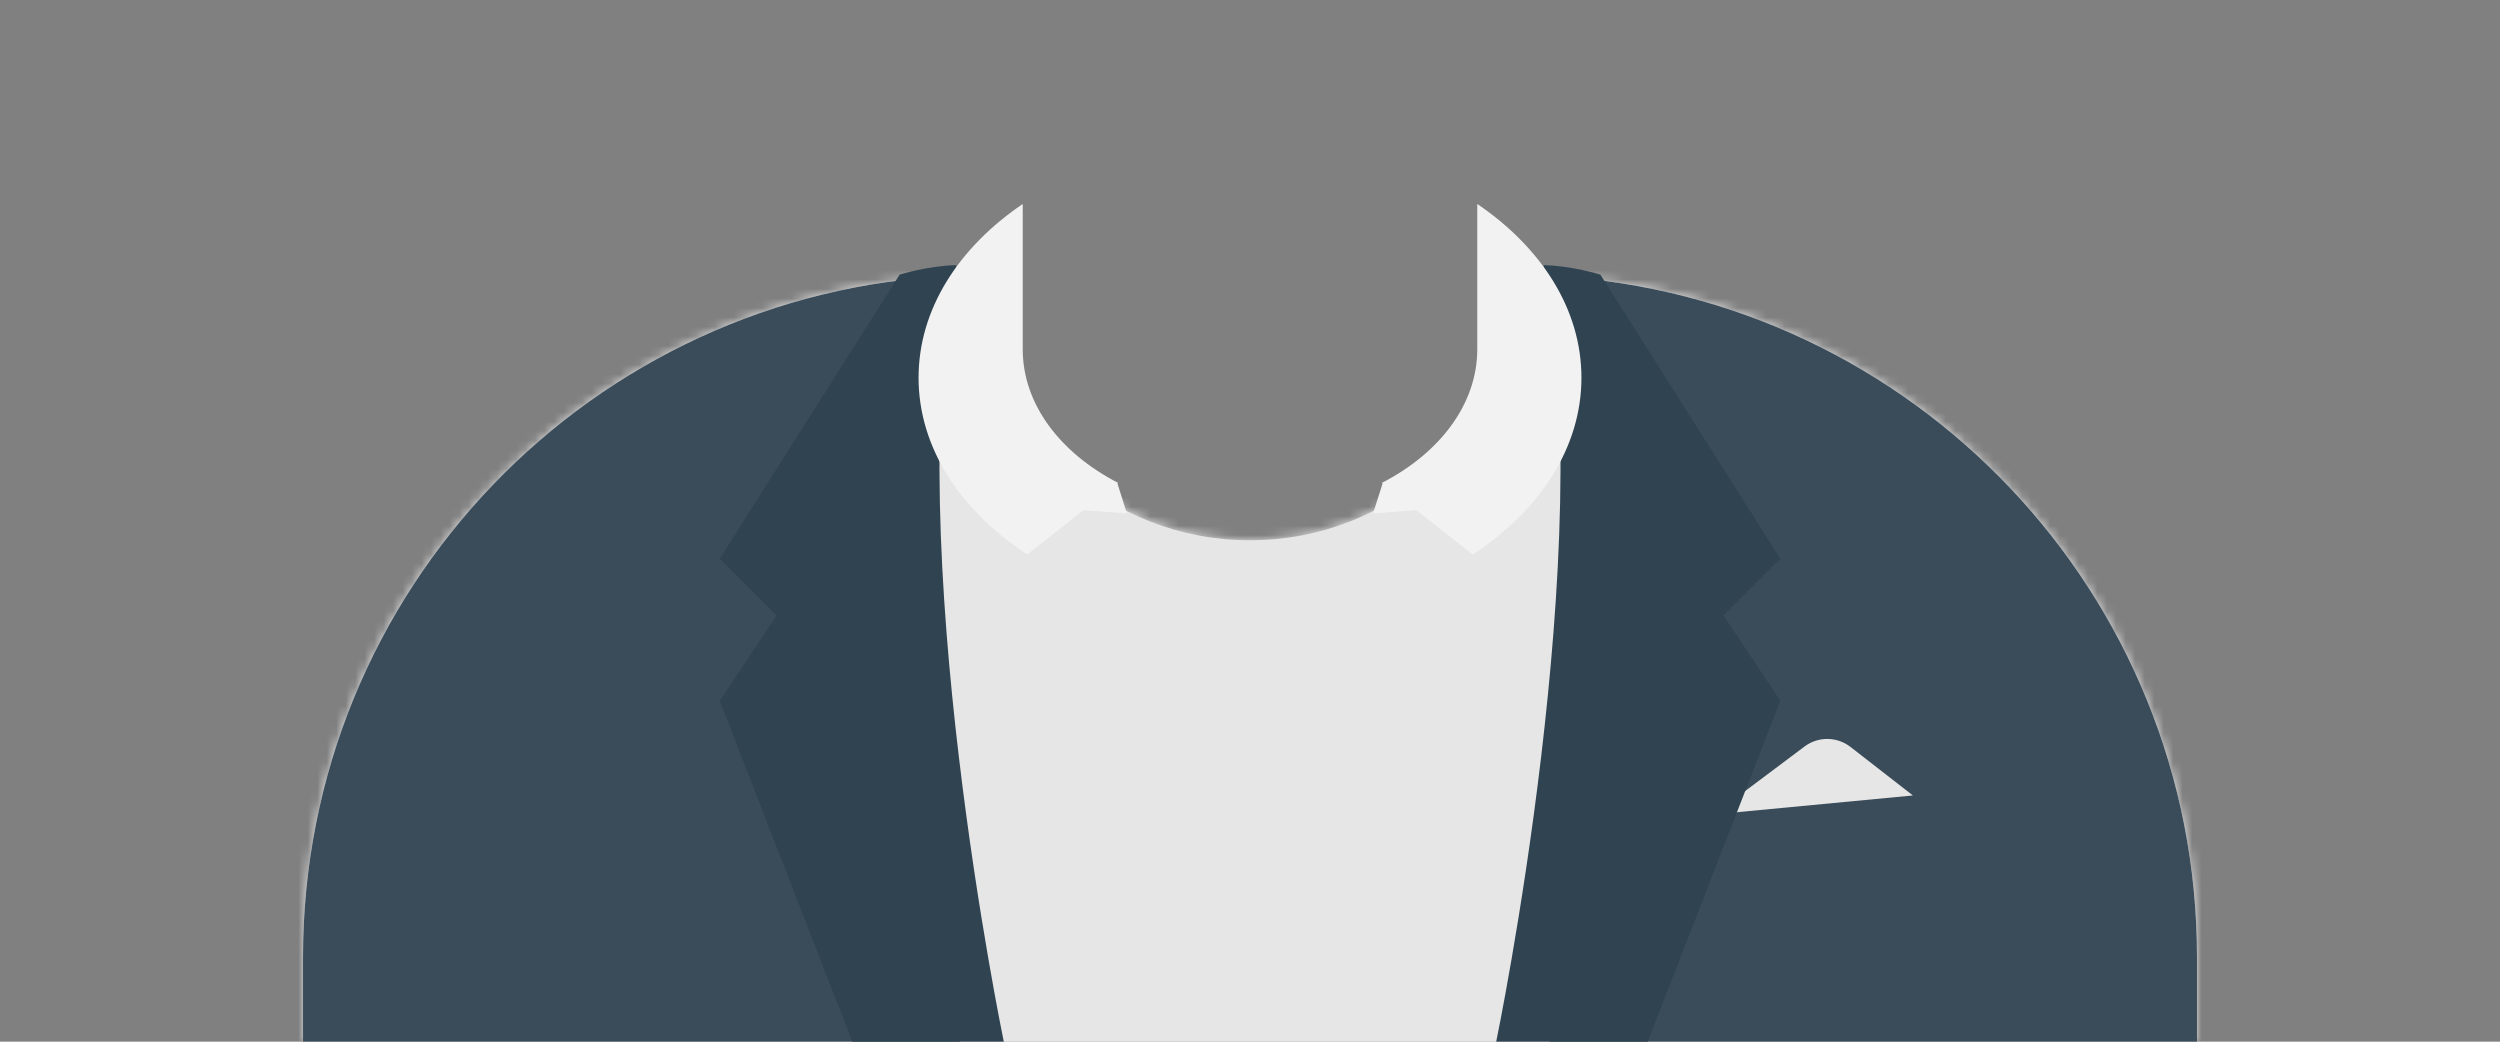 <svg width="264" height="110" viewBox="0 0 264 110" fill="none" xmlns="http://www.w3.org/2000/svg">
<rect x="0" y="0" width="264" height="110" fill="#808080" stroke="none"/>
<path fill-rule="evenodd" clip-rule="evenodd" d="M159 32.052C159 45.859 146.912 57.052 132 57.052C117.088 57.052 105 45.859 105 32.052C105 31.037 105.065 30.035 105.192 29.052H104C64.236 29.052 32 61.287 32 101.052V110H232V101.052C232 61.287 199.764 29.052 160 29.052L158.808 29.052C158.935 30.035 159 31.037 159 32.052Z" fill="#E6E6E6"/>
<mask id="mask0" mask-type="alpha" maskUnits="userSpaceOnUse" x="32" y="29" width="200" height="81">
<path fill-rule="evenodd" clip-rule="evenodd" d="M159 32.052C159 45.859 146.912 57.052 132 57.052C117.088 57.052 105 45.859 105 32.052C105 31.037 105.065 30.035 105.192 29.052H104C64.236 29.052 32 61.287 32 101.052V110H232V101.052C232 61.287 199.764 29.052 160 29.052L158.808 29.052C158.935 30.035 159 31.037 159 32.052Z" fill="white"/>
</mask>
<g mask="url(#mask0)">
<rect width="264" height="110" fill="#E6E6E6"/>
</g>
<path fill-rule="evenodd" clip-rule="evenodd" d="M163.638 110H232V101.052C232 62.707 202.025 31.363 164.229 29.174C167.265 40.771 169 54.194 169 68.5C169 83.709 167.039 97.92 163.638 110ZM100.785 29.122C97.74 40.731 96 54.173 96 68.5C96 83.709 97.961 97.92 101.362 110H32V101.052C32 62.365 62.512 30.804 100.785 29.122Z" fill="#3A4C5A"/>
<path fill-rule="evenodd" clip-rule="evenodd" d="M181 86L190.556 78.833C191.999 77.751 193.988 77.768 195.412 78.876L202 84L181 86Z" fill="#E6E6E6"/>
<path fill-rule="evenodd" clip-rule="evenodd" d="M101 28C95 57 106 110 106 110H90L76 74L82 65L76 59L95 29C95 29 98.041 28.054 101 28Z" fill="#2F4351"/>
<path fill-rule="evenodd" clip-rule="evenodd" d="M163 28C169 57 158 110 158 110H174L188 74L182 65L188 59L169 29C169 29 165.959 28.054 163 28Z" fill="#2F4351"/>
<path fill-rule="evenodd" clip-rule="evenodd" d="M108 21.539C101.228 26.136 97 32.656 97 39.888C97 47.289 101.428 53.945 108.48 58.556L114.421 53.877L119 54.208L118 51.057L118.078 50.995C111.978 47.853 108 42.7 108 36.877V21.539ZM156 36.877C156 42.7 152.022 47.853 145.922 50.995L146 51.057L145 54.208L149.579 53.877L155.52 58.556C162.572 53.945 167 47.289 167 39.888C167 32.656 162.772 26.136 156 21.539V36.877Z" fill="#F2F2F2"/>
</svg>
